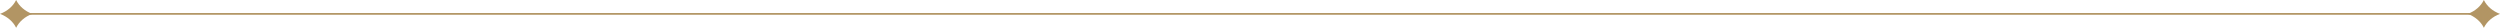 <svg width="1440" height="16" viewBox="0 0 1440 16" fill="none" xmlns="http://www.w3.org/2000/svg">
<g clip-path="url(#clip0_2053_6716)">
<path d="M0 8C4.203 9.544 7.551 12.424 9.298 16C11.044 12.424 14.392 9.544 18.595 8C14.395 6.456 11.044 3.576 9.298 0C7.551 3.576 4.203 6.456 0 8Z" fill="#B29564"/>
</g>
<g clip-path="url(#clip1_2053_6716)">
<path d="M1421.4 8C1425.61 9.544 1428.96 12.424 1430.7 16C1432.45 12.424 1435.8 9.544 1440 8C1435.8 6.456 1432.45 3.576 1430.7 0C1428.96 3.576 1425.61 6.456 1421.4 8Z" fill="#B29564"/>
</g>
<path fill-rule="evenodd" clip-rule="evenodd" d="M1430.82 8.5H9.413V7.5H1430.82V8.5Z" fill="#B29564"/>
<defs>
<clipPath id="clip0_2053_6716">
<rect width="18.595" height="16" fill="white"/>
</clipPath>
<clipPath id="clip1_2053_6716">
<rect width="18.595" height="16" fill="white" transform="translate(1421.4)"/>
</clipPath>
</defs>
</svg>
